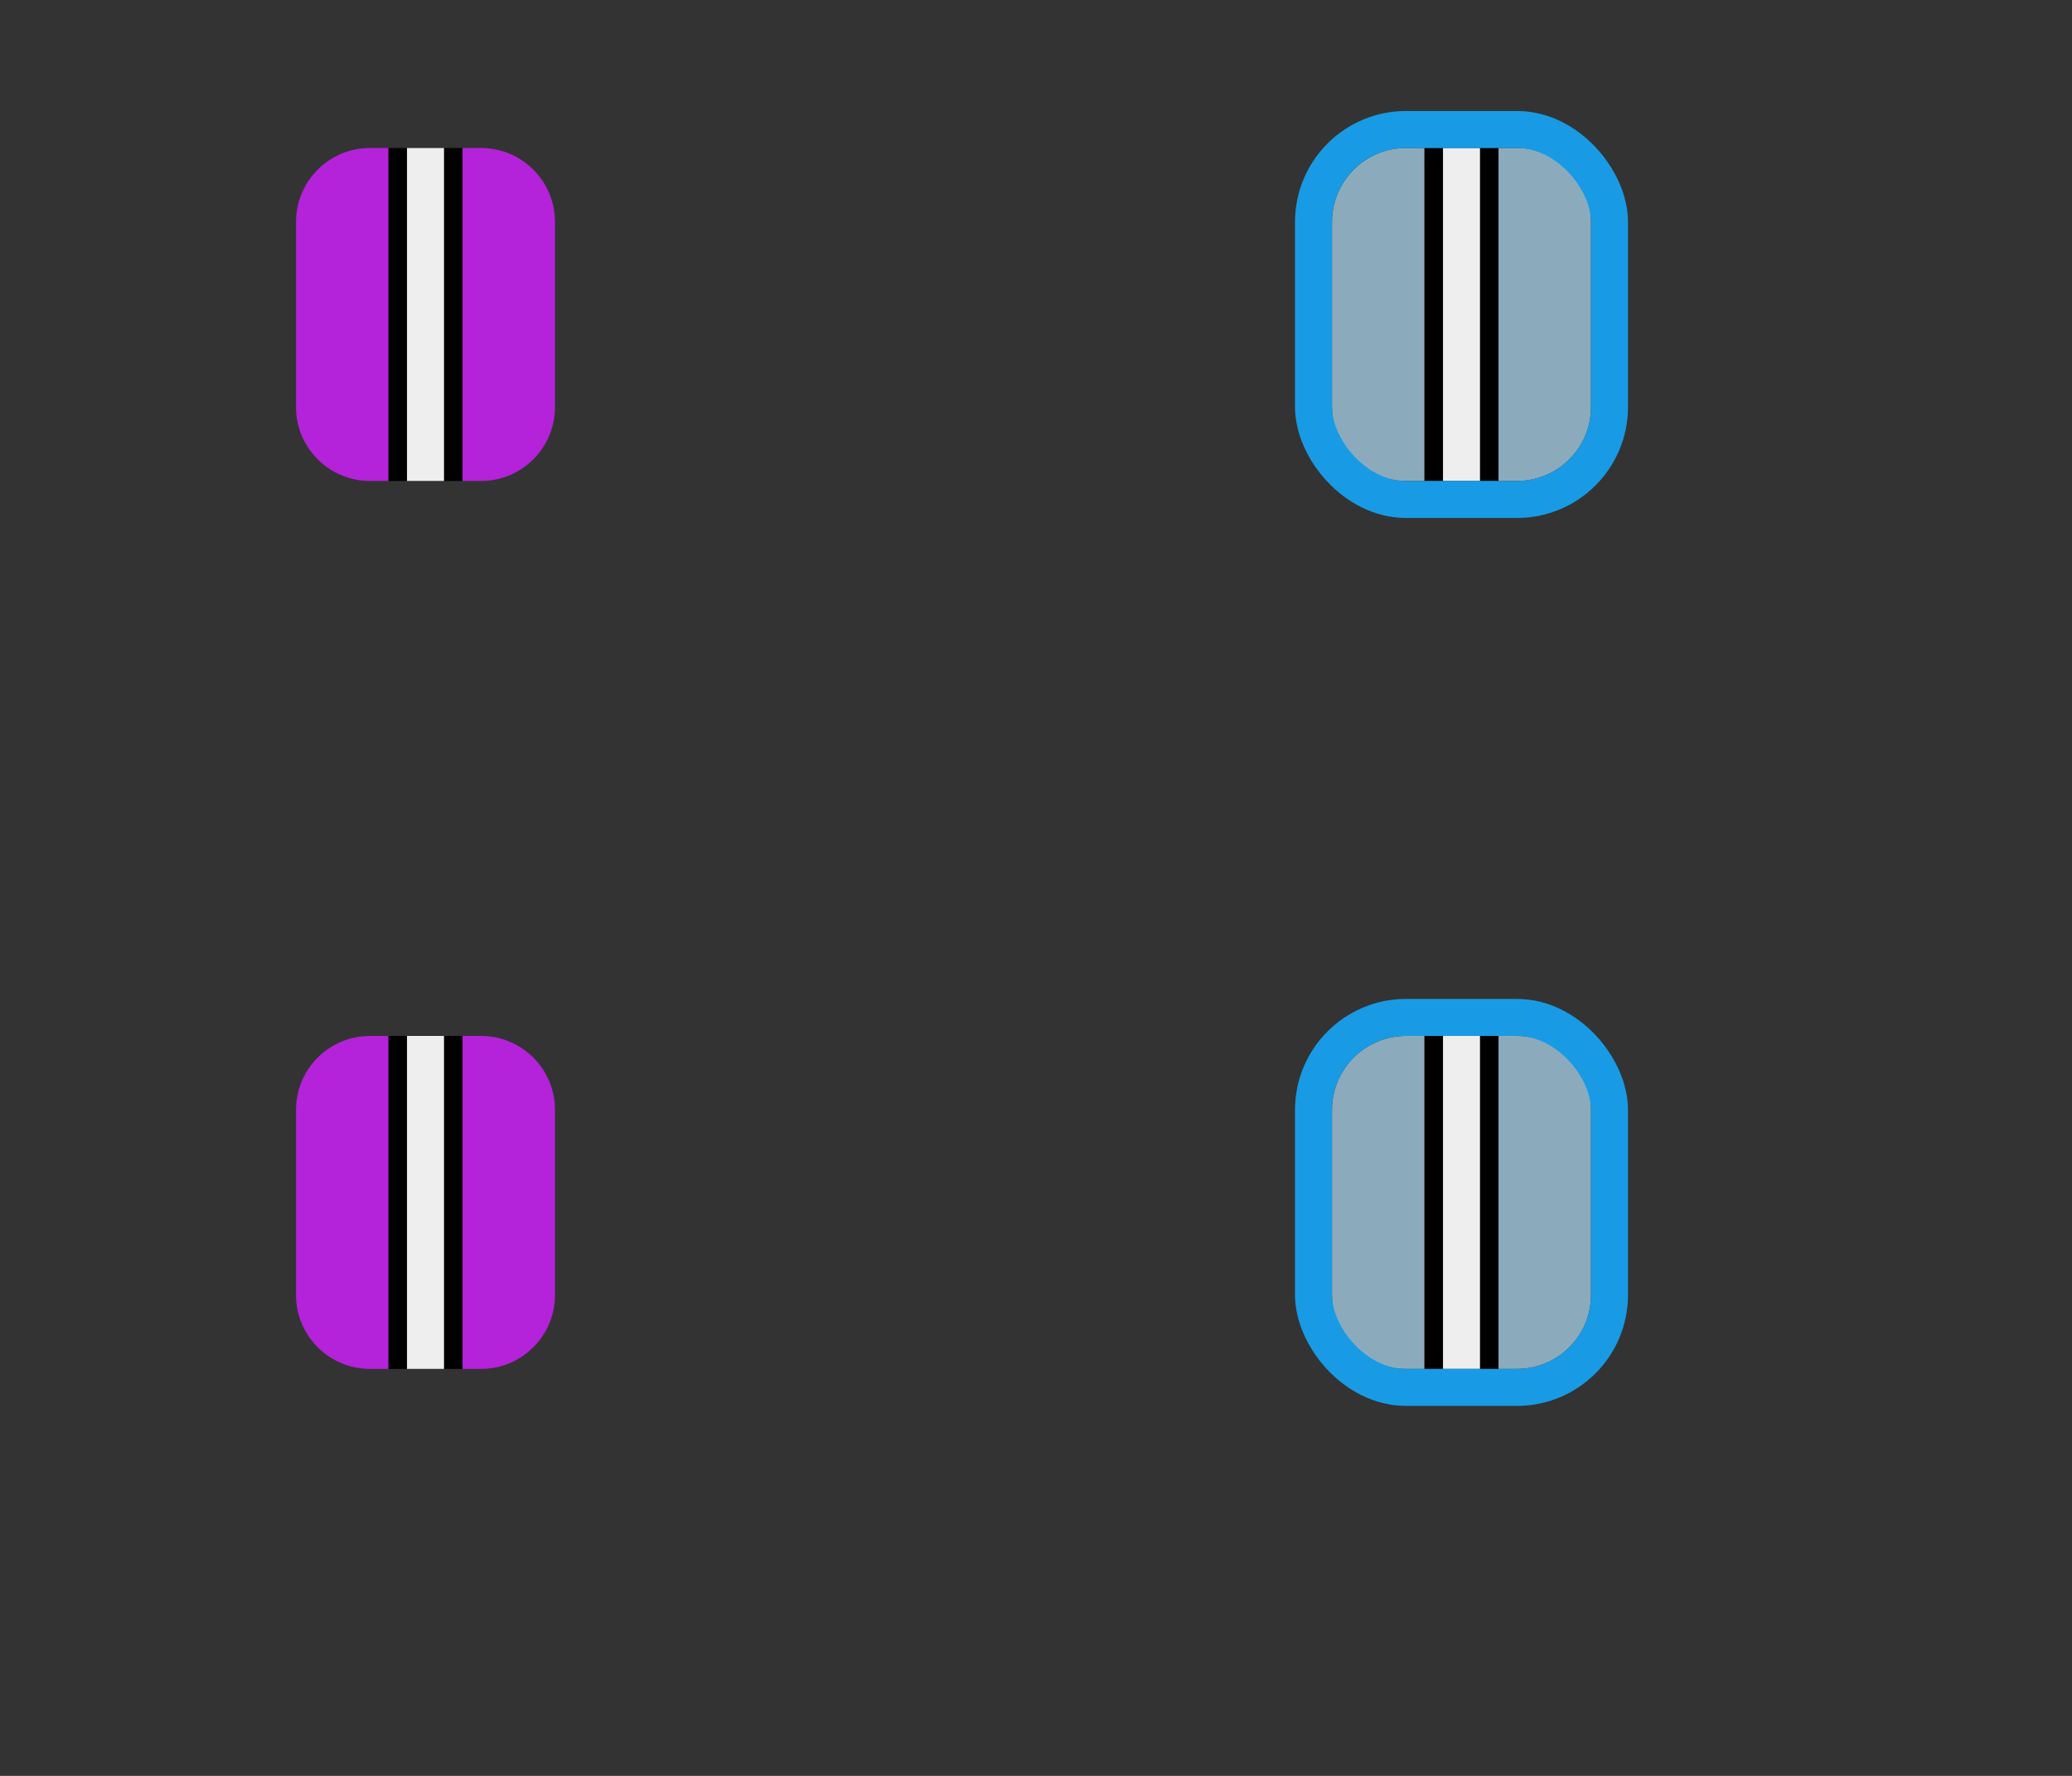<svg width="56" height="48" viewBox="0 0 56 48" fill="none" xmlns="http://www.w3.org/2000/svg">
<rect x="0" y="0" width="56" height="48" fill="#333333" stroke="none"/>
<path d="M8 6C8 4.895 8.895 4 10 4H10.5V13H10C8.895 13 8 12.105 8 11V6Z" fill="#B422D9"/>
<path d="M15 6C15 4.895 14.105 4 13 4H12.5V13H13C14.105 13 15 12.105 15 11V6Z" fill="#B422D9"/>
<rect x="10.5" y="4" width="2" height="9" fill="black"/>
<rect x="11" y="4" width="1" height="9" fill="#EEEEEE"/>
<path d="M36 6C36 4.895 36.895 4 38 4H38.5V13H38C36.895 13 36 12.105 36 11V6Z" fill="#8BABBC"/>
<path d="M43 6C43 4.895 42.105 4 41 4H40.5V13H41C42.105 13 43 12.105 43 11V6Z" fill="#8BABBC"/>
<rect x="38.5" y="4" width="2" height="9" fill="black"/>
<rect x="39" y="4" width="1" height="9" fill="#EEEEEE"/>
<rect x="35.5" y="3.5" width="8" height="10" rx="2.5" stroke="#189BE4"/>
<path d="M36 30C36 28.895 36.895 28 38 28H38.5V37H38C36.895 37 36 36.105 36 35V30Z" fill="#8BABBC"/>
<path d="M43 30C43 28.895 42.105 28 41 28H40.5V37H41C42.105 37 43 36.105 43 35V30Z" fill="#8BABBC"/>
<rect x="38.5" y="28" width="2" height="9" fill="black"/>
<rect x="39" y="28" width="1" height="9" fill="#EEEEEE"/>
<rect x="35.5" y="27.5" width="8" height="10" rx="2.5" stroke="#189BE4"/>
<path d="M8 30C8 28.895 8.895 28 10 28H10.5V37H10C8.895 37 8 36.105 8 35V30Z" fill="#B422D9"/>
<path d="M15 30C15 28.895 14.105 28 13 28H12.5V37H13C14.105 37 15 36.105 15 35V30Z" fill="#B422D9"/>
<rect x="10.5" y="28" width="2" height="9" fill="black"/>
<rect x="11" y="28" width="1" height="9" fill="#EEEEEE"/>
</svg>
